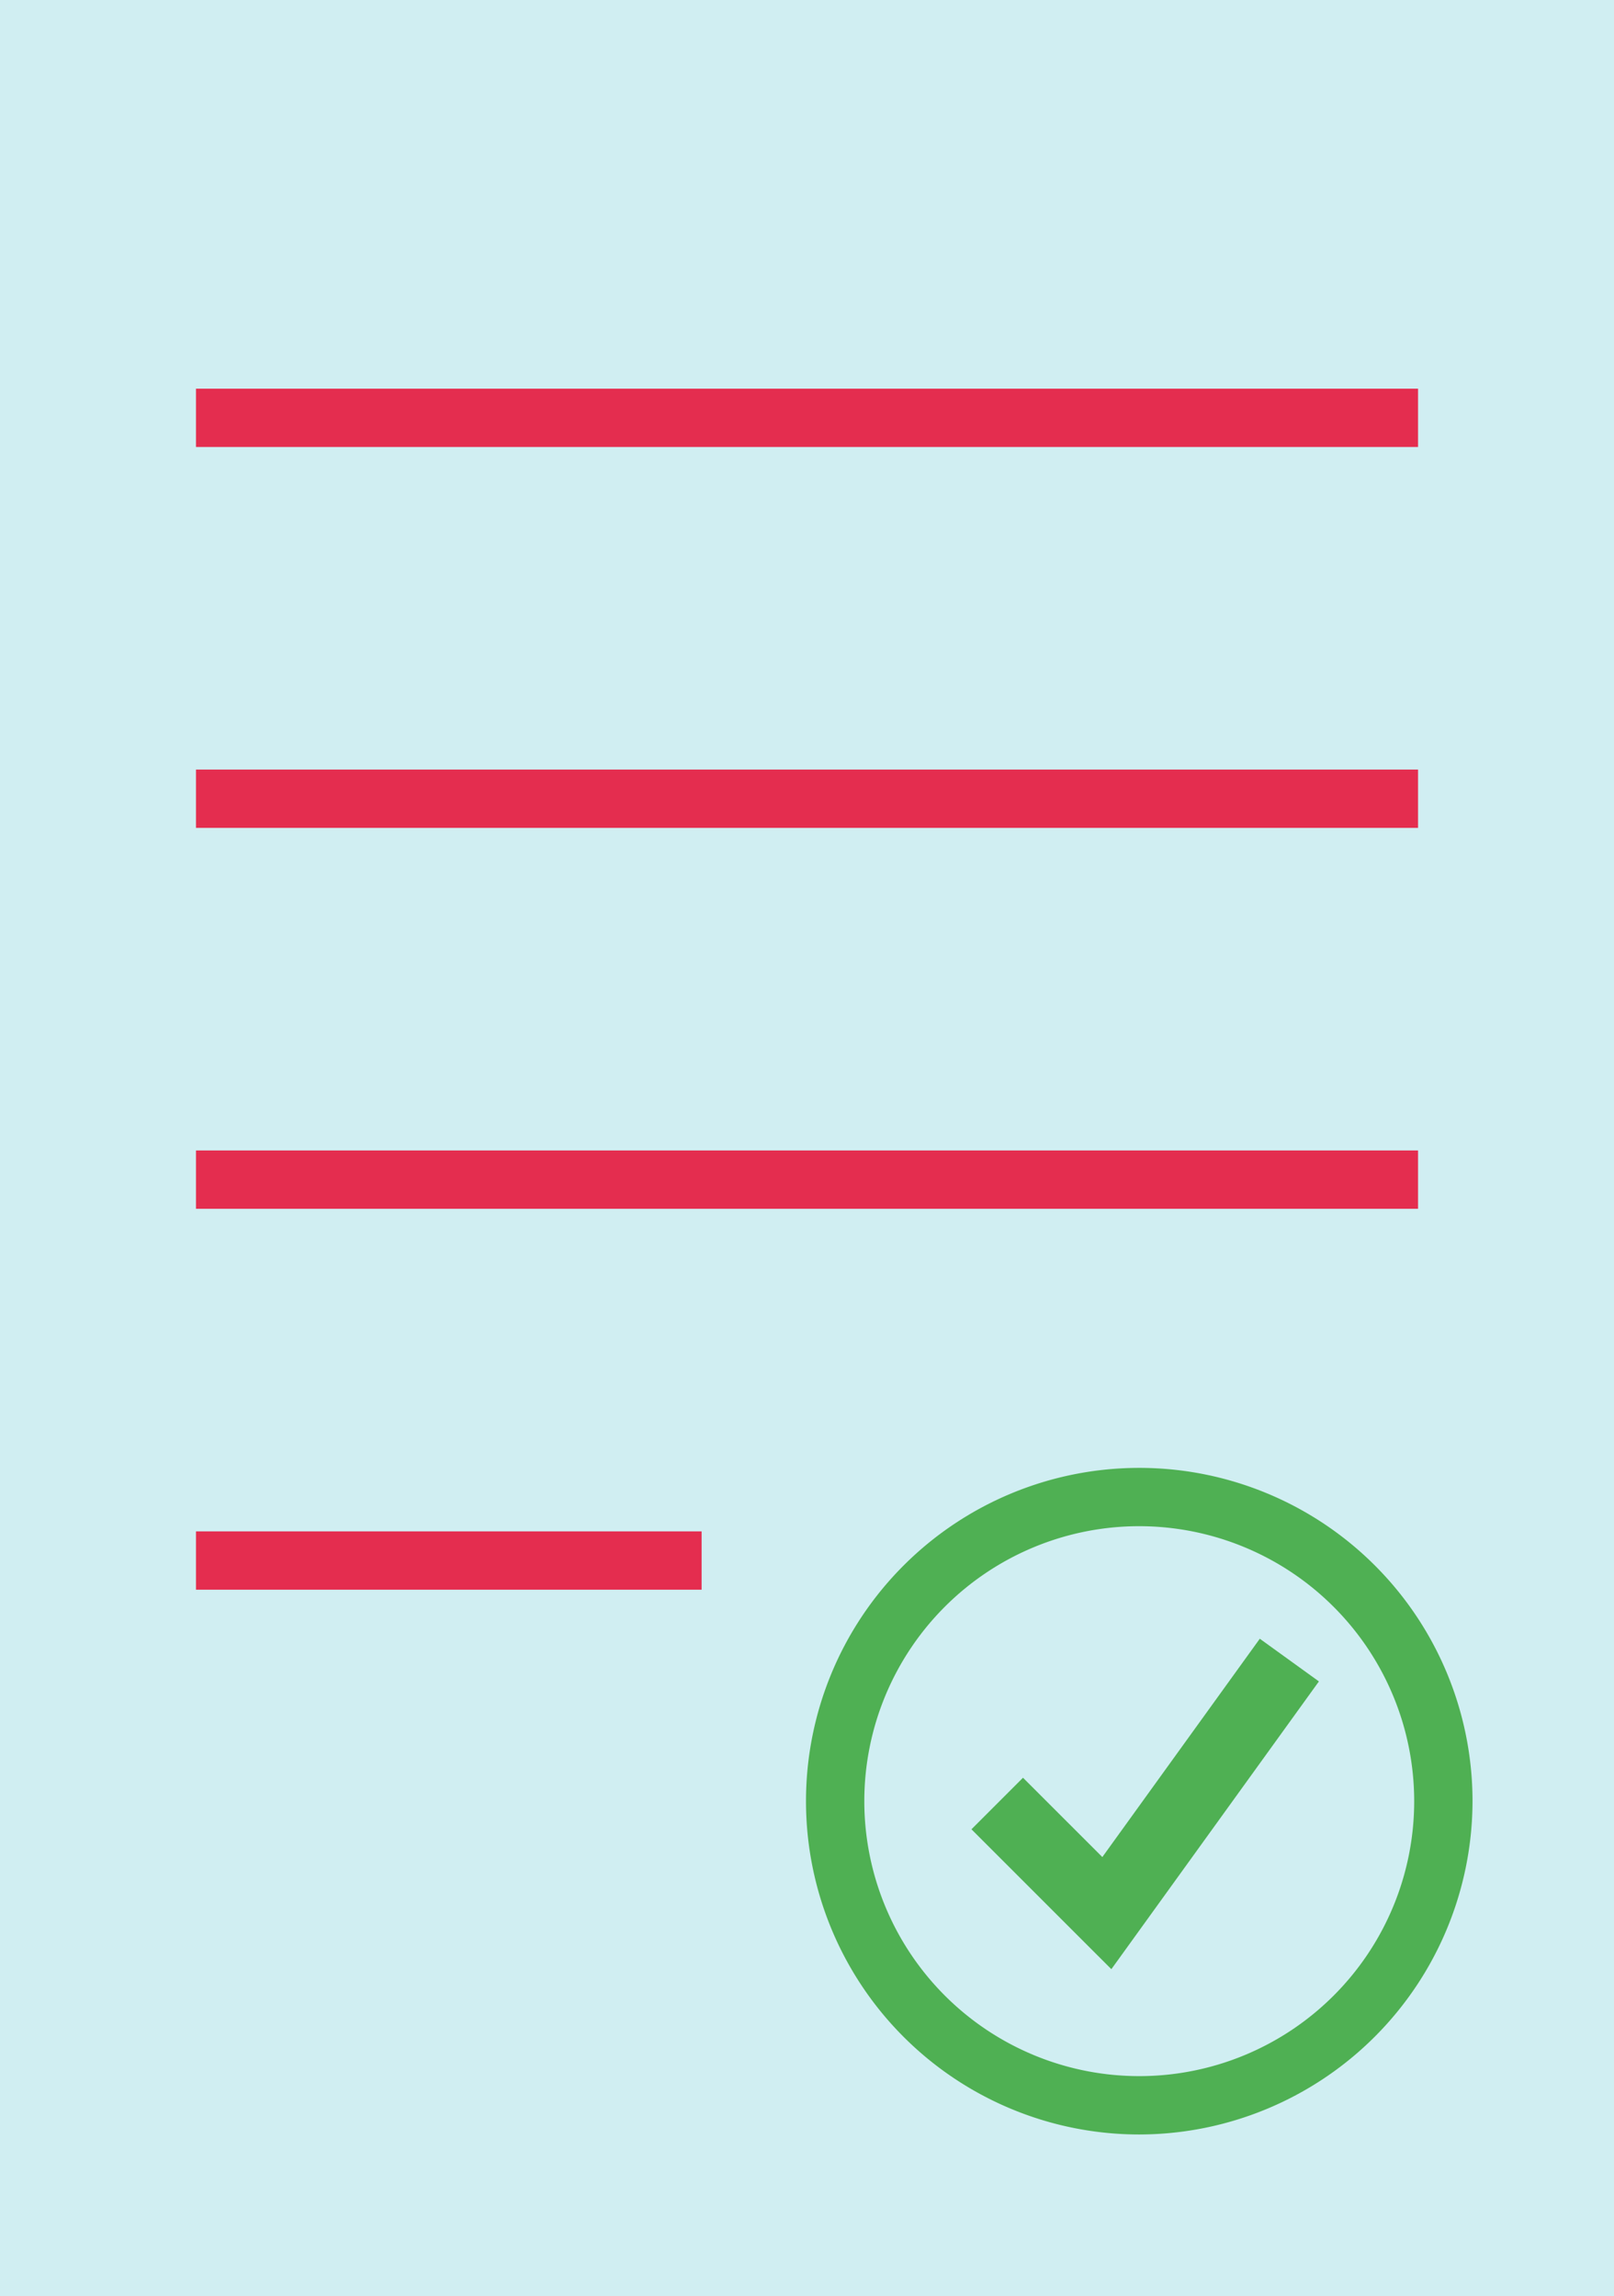 <svg id="Group_48" data-name="Group 48" xmlns="http://www.w3.org/2000/svg" xmlns:xlink="http://www.w3.org/1999/xlink" width="63.347" height="90.117" viewBox="0 0 63.347 90.117">
  <defs>
    <clipPath id="clip-path">
      <rect id="Rectangle_229" data-name="Rectangle 229" width="63.347" height="90.117" fill="none"/>
    </clipPath>
  </defs>
  <rect id="Rectangle_224" data-name="Rectangle 224" width="63.347" height="90.117" fill="#d0eef2"/>
  <rect id="Rectangle_225" data-name="Rectangle 225" width="47.964" height="2.289" transform="translate(7.692 15.253)" fill="#e42d4f"/>
  <rect id="Rectangle_226" data-name="Rectangle 226" width="47.964" height="2.289" transform="translate(7.692 30.201)" fill="#e42d4f"/>
  <rect id="Rectangle_227" data-name="Rectangle 227" width="47.964" height="2.289" transform="translate(7.692 45.149)" fill="#e42d4f"/>
  <rect id="Rectangle_228" data-name="Rectangle 228" width="19.845" height="2.289" transform="translate(7.692 60.098)" fill="#e42d4f"/>
  <g id="Group_47" data-name="Group 47">
    <g id="Group_46" data-name="Group 46" clip-path="url(#clip-path)">
      <path id="Path_187" data-name="Path 187" d="M68.351,126.81a13.08,13.08,0,1,1,13.08-13.081,13.1,13.1,0,0,1-13.08,13.081m0-23.872a10.791,10.791,0,1,0,10.791,10.791,10.8,10.8,0,0,0-10.791-10.791" transform="translate(-23.637 -43.044)" fill="#4fb053"/>
      <path id="Path_188" data-name="Path 188" d="M72.11,125.333l-5.491-5.49,2.023-2.023,3.114,3.113,6.18-8.568,2.32,1.675Z" transform="translate(-28.491 -48.054)" fill="#4fb053"/>
    </g>
  </g>
</svg>
